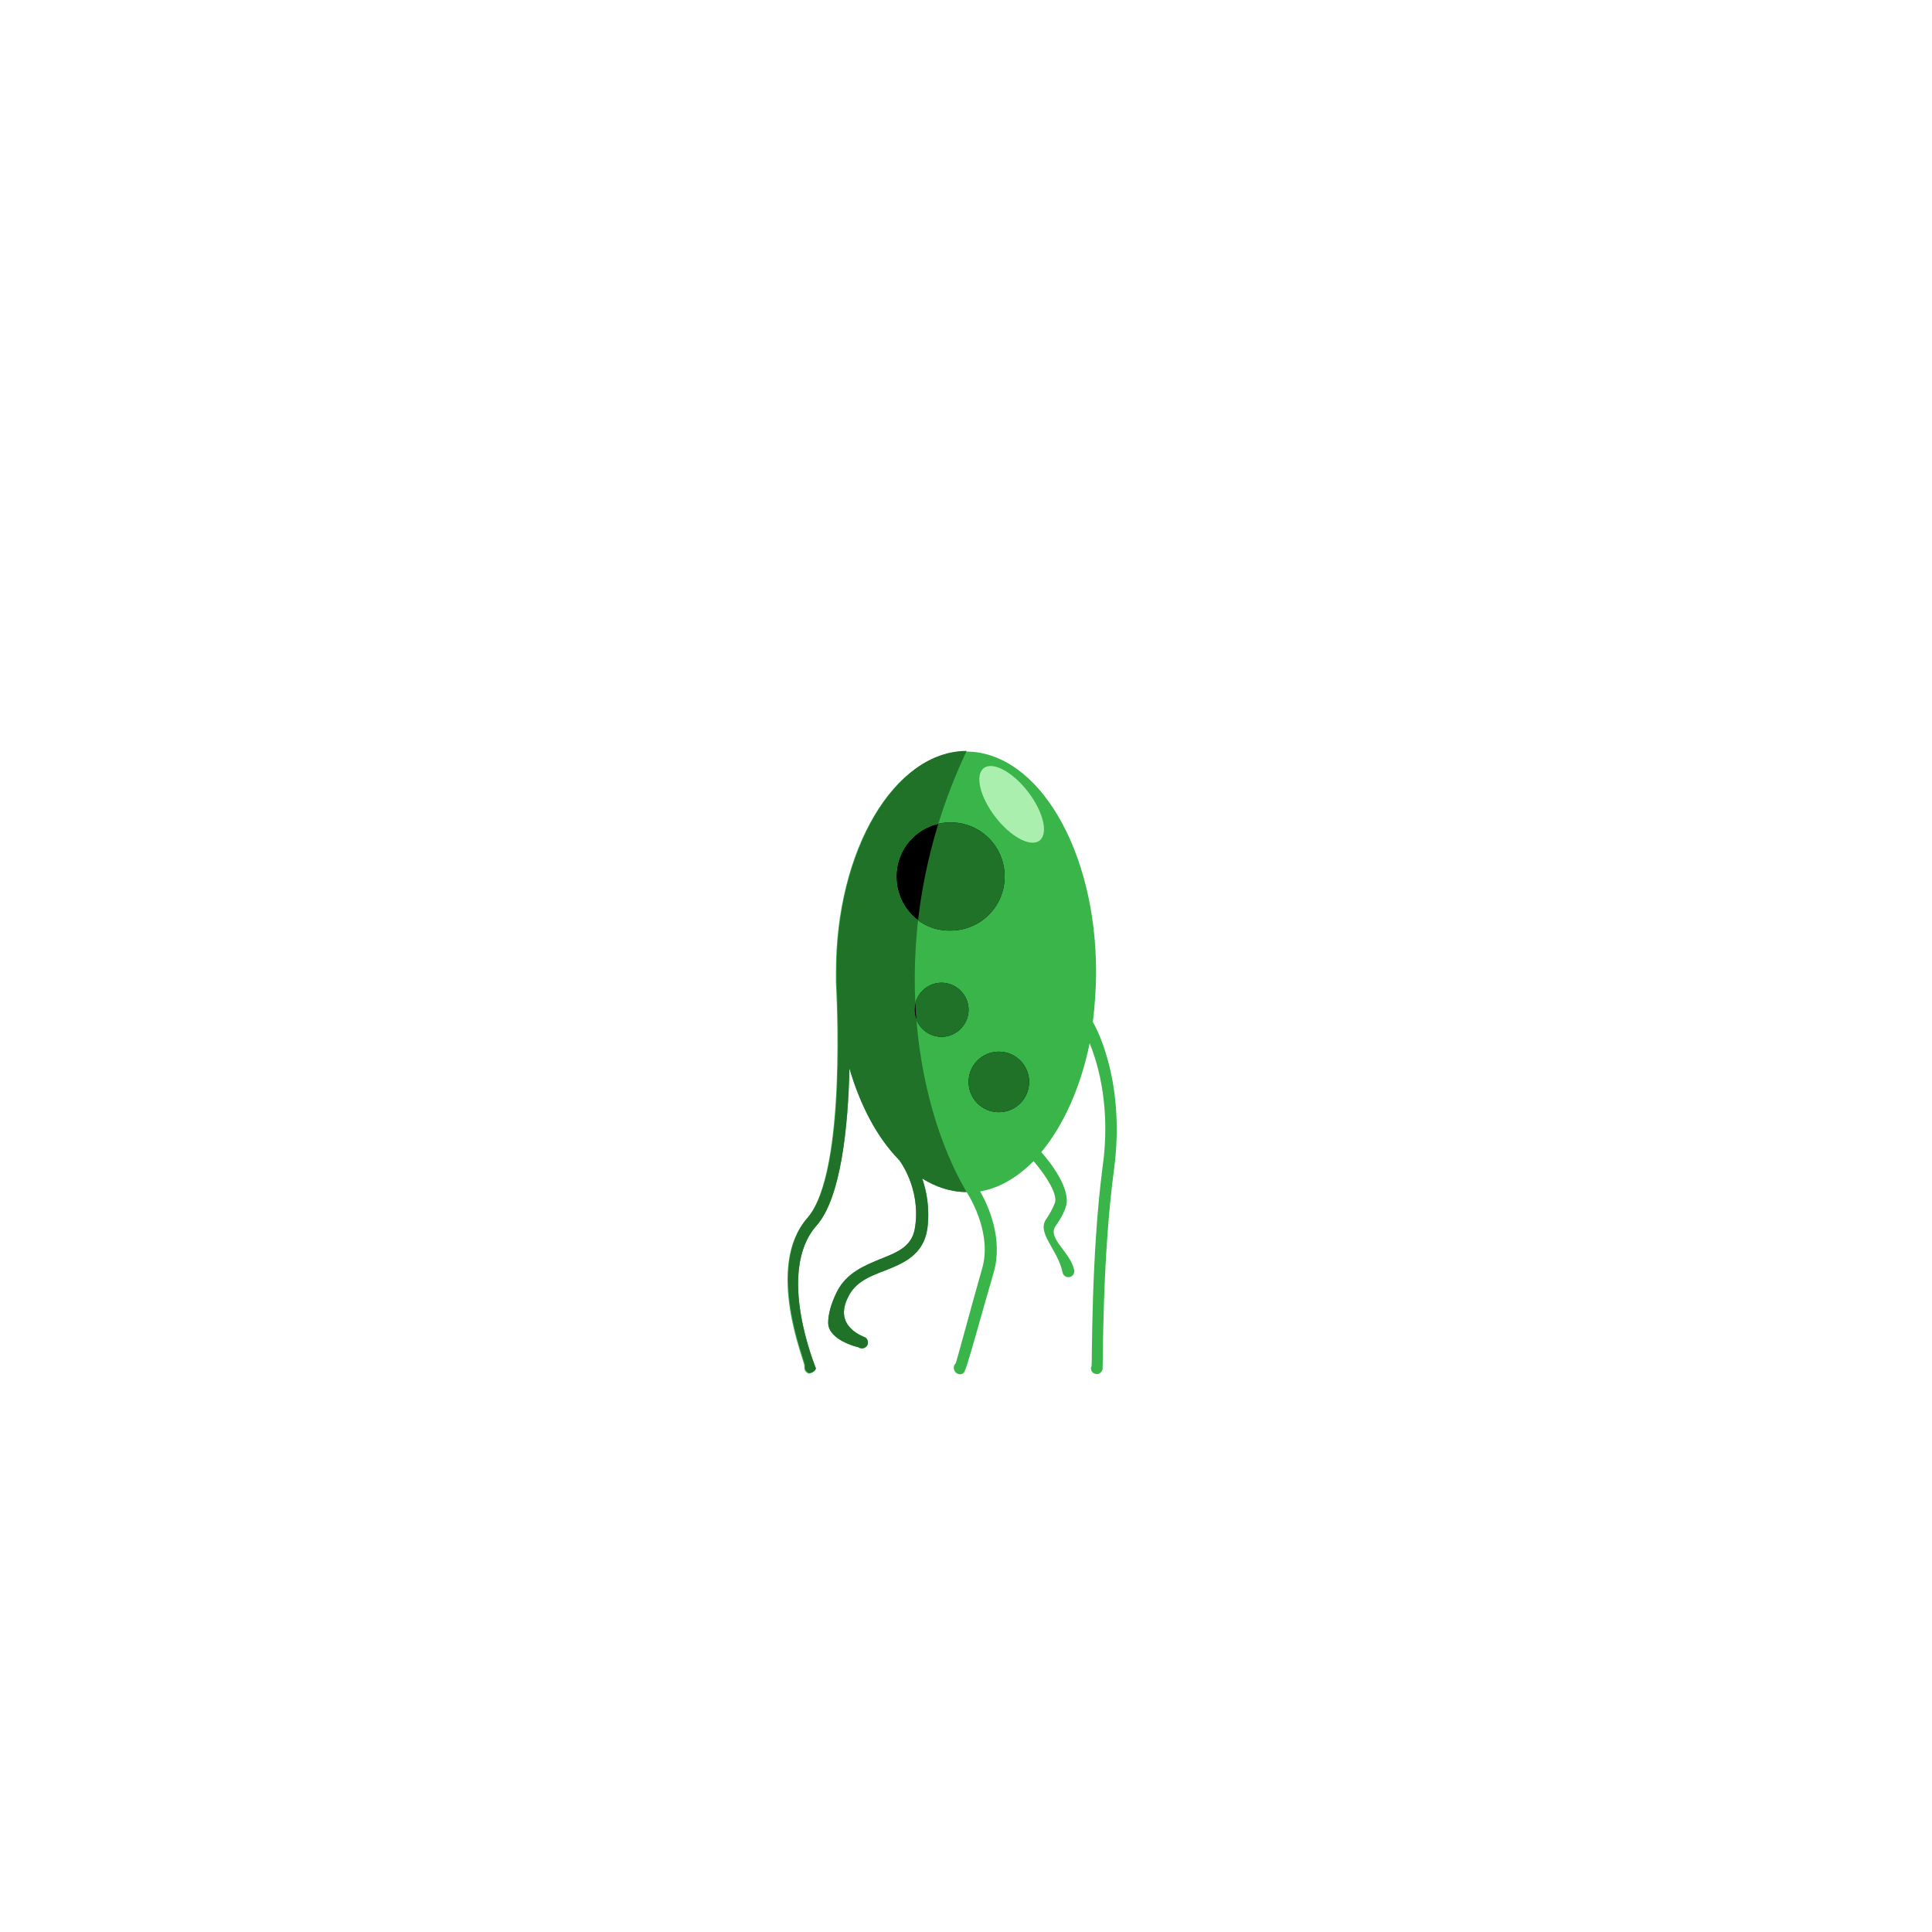 <svg xmlns="http://www.w3.org/2000/svg" viewBox="0 0 300 300"><path d="M149.4 120.8l9.3 9.3 6.1 15.4v15.3l-3.1 12.3-9.2 3.1h-6.1l-9.3-18.4-3-12.3 3-15.4z"/><path d="M126.7 212.5c0-.1-6.3-15 .1-22.2 3.8-4.3 4.9-15.4 5.1-24.4 1.7 5.8 4.3 10.7 7.6 14.1 0 0 0 .1.1.1 0 0 3.4 4.3 2.5 10.4-.4 3-2.6 3.9-5.4 5-2.4 1-5.2 2.1-6.7 5-1 2-1.4 3.6-1.4 4.9 0 2.7 4.6 3.8 4.7 3.8.4.3 1 .2 1.3-.2.3-.4.2-1-.2-1.3-.1-.1-5.1-1.6-2.7-6.3 1.1-2.3 3.3-3.2 5.7-4.1 2.8-1.1 6-2.4 6.6-6.5.4-3.1-.1-5.8-.8-7.8 2.1 1.3 4.4 2.1 6.9 2.1.9 1.4 3.9 6.8 2.4 11.9-1.8 6.3-4 14.6-4.1 14.7-.2.2-.3.4-.3.7 0 .2.1.5.3.7.4.4 1 .4 1.3 0 .4-.4 2.6-8.7 4.6-15.5 1.5-5.2-.8-10.3-2.1-12.6 3-.5 5.8-2.2 8.3-4.7 1.8 2.1 3.8 5.1 3.3 6.5-.3.8-.8 1.7-1.4 2.6-1.4 2.1 1.9 4.7 2.6 8.2.1.5.6.8 1.1.7.5-.1.8-.6.7-1.1-.6-2.8-4.2-4.9-2.9-6.8.7-1 1.3-2 1.6-3 .9-2.7-2.4-6.9-3.8-8.5 3.4-4.1 6.1-10 7.5-16.9 1.4 3.4 3.3 10.2 2 19.3-1.8 13.8-1.6 30.7-1.7 30.8 0 .1-.1.2-.1.3 0 .4.2.8.6.9.5.2 1-.1 1.2-.6.1-.2-.1-17.2 1.8-31.2 1.7-13-2.4-21.3-3.3-22.8.3-2.5.5-5.1.5-7.8 0-18.9-9-34.2-20.2-34.2s-20.2 15.4-20.2 34.2v1.7c0 .3 1.8 29.5-4.5 36.6-6.6 7.6-.3 22.3-.4 22.9v.3c0 .4.3.8.7.9.4-.1.9-.3 1.1-.8zm12.5-76.4c0-4.7 3.8-8.4 8.4-8.4 4.7 0 8.4 3.8 8.4 8.4 0 4.7-3.8 8.4-8.4 8.4-4.7.1-8.4-3.7-8.4-8.4zm2.8 20.7c0-2.3 1.9-4.2 4.2-4.2 2.3 0 4.2 1.9 4.2 4.2 0 2.3-1.9 4.2-4.2 4.2-2.3 0-4.2-1.9-4.2-4.2zm13.1 6.5c2.6 0 4.7 2.1 4.7 4.7s-2.1 4.7-4.7 4.7-4.7-2.1-4.7-4.7 2.1-4.7 4.7-4.7z" fill="#39b54a"/><path d="M126.7 212.5c0-.1-6.3-15 .1-22.2 3.8-4.3 4.9-15.4 5.1-24.4 1.7 5.8 4.3 10.7 7.6 14.1 0 0 0 .1.1.1 0 0 3.4 4.3 2.5 10.4-.4 3-2.6 3.9-5.4 5-2.4 1-5.2 2.1-6.7 5-1 2-1.4 3.6-1.4 4.9 0 2.7 4.6 3.8 4.7 3.8.4.3 1 .2 1.3-.2.3-.4.2-1-.2-1.3-.1-.1-5.1-1.6-2.7-6.3 1.1-2.3 3.3-3.2 5.7-4.1 2.8-1.1 6-2.4 6.6-6.5.4-3.1-.1-5.8-.8-7.8 2.1 1.3 4.4 2.1 6.9 2.1-8.1-13.7-13.1-40.7 0-68.5-11.1 0-20.2 15.4-20.2 34.2v1.7c0 .3 1.8 29.5-4.5 36.6-6.6 7.6-.3 22.3-.4 22.9v.3c0 .4.3.8.7.9.3 0 .8-.2 1-.7zm12.5-76.4c0-4.7 3.8-8.4 8.4-8.4 4.7 0 8.4 3.8 8.4 8.4 0 4.7-3.8 8.4-8.4 8.4-4.7.1-8.4-3.7-8.4-8.4zm2.8 20.7c0-2.3 1.9-4.2 4.2-4.2 2.3 0 4.2 1.9 4.2 4.2 0 2.3-1.9 4.2-4.2 4.2-2.3 0-4.2-1.9-4.2-4.2zm13.1 6.5c2.6 0 4.7 2.1 4.7 4.7s-2.1 4.7-4.7 4.7-4.7-2.1-4.7-4.7 2.1-4.7 4.7-4.7z" fill="#217229"/><ellipse transform="rotate(-37.599 157.096 124.914)" cx="157.1" cy="124.9" rx="3.2" ry="7.1" fill="#abefaf"/></svg>